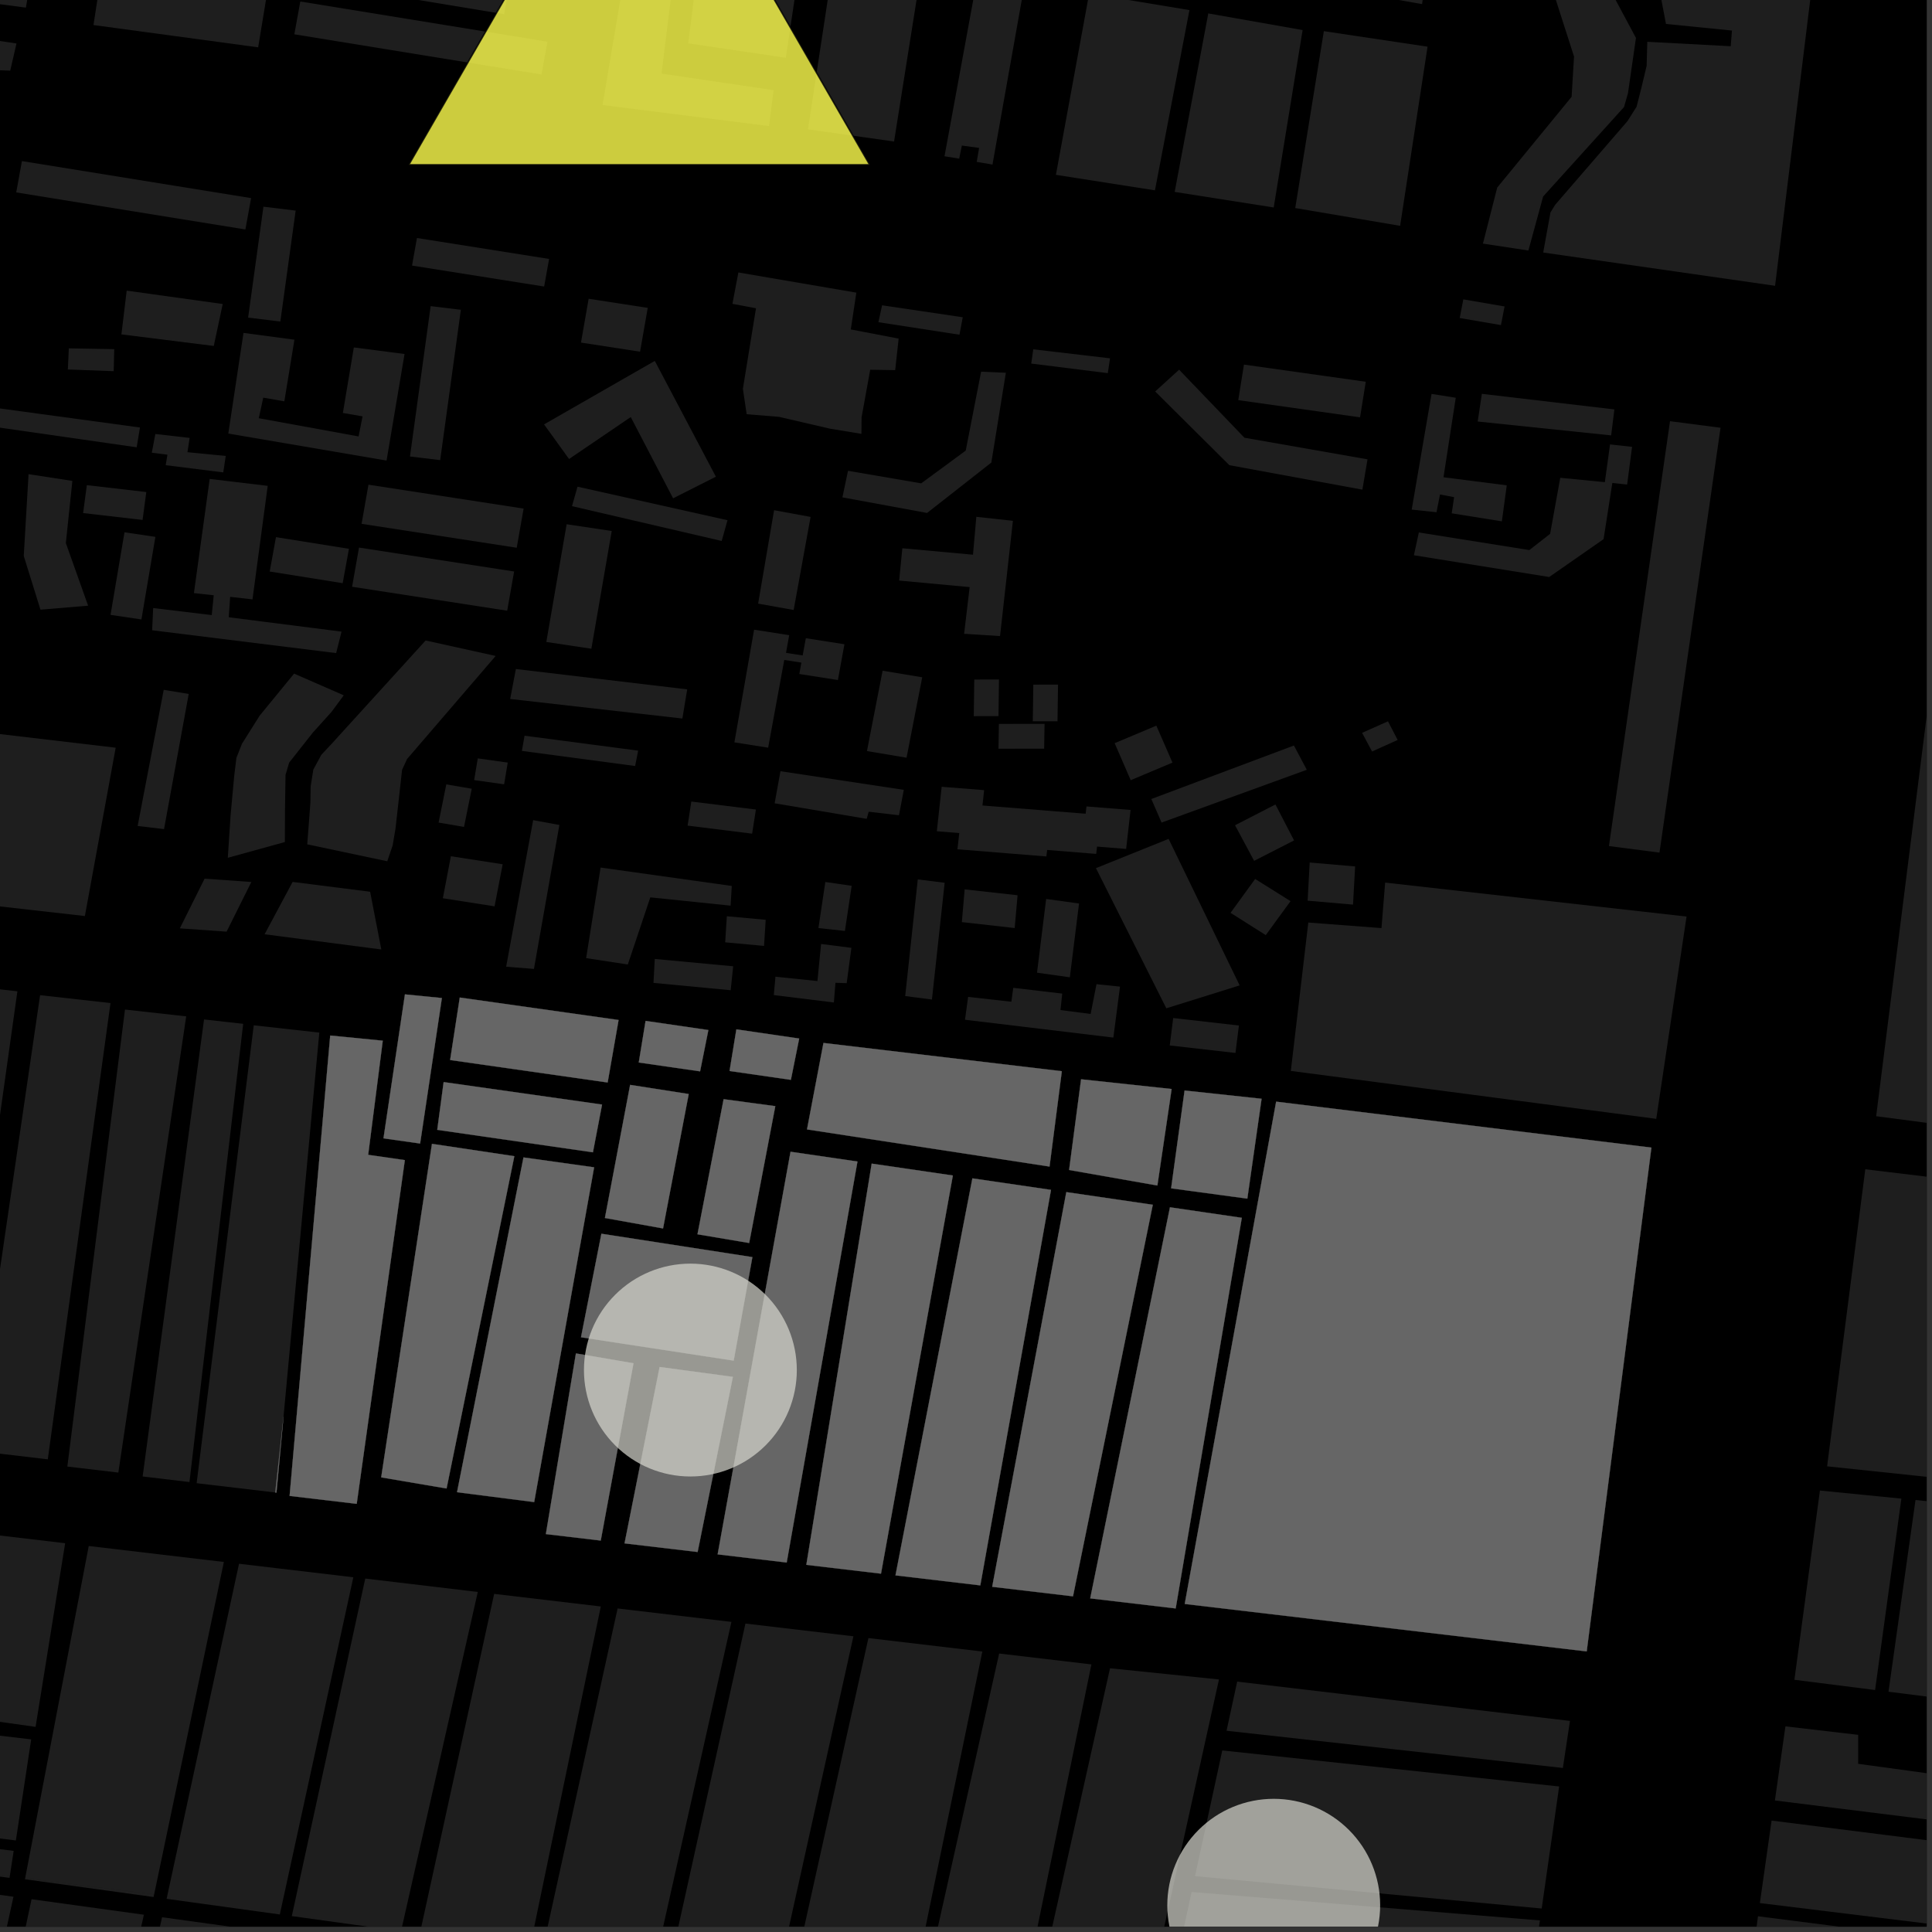 <?xml version="1.0" encoding="UTF-8"?>
<svg xmlns="http://www.w3.org/2000/svg" xmlns:xlink="http://www.w3.org/1999/xlink" width="361pt" height="361pt" viewBox="0 0 361 361" version="1.1">
<rect x="0" y="0" width="361" height="361" fill="#333333" stroke="none"/>
<defs>
<clipPath id="clip1">
  <path d="M 350 100 L 360 100 L 360 217 L 350 217 Z M 350 100 "/>
</clipPath>
<clipPath id="clip2">
  <path d="M 0 354 L 27 354 L 27 360 L 0 360 Z M 0 354 "/>
</clipPath>
<clipPath id="clip3">
  <path d="M 0 351 L 3 351 L 3 360 L 0 360 Z M 0 351 "/>
</clipPath>
<clipPath id="clip4">
  <path d="M 21 358 L 51 358 L 51 360 L 21 360 Z M 21 358 "/>
</clipPath>
<clipPath id="clip5">
  <path d="M 54 294 L 90 294 L 90 360 L 54 360 Z M 54 294 "/>
</clipPath>
<clipPath id="clip6">
  <path d="M 147 306 L 184 306 L 184 360 L 147 360 Z M 147 306 "/>
</clipPath>
<clipPath id="clip7">
  <path d="M 172 308 L 204 308 L 204 360 L 172 360 Z M 172 308 "/>
</clipPath>
<clipPath id="clip8">
  <path d="M 125 303 L 160 303 L 160 360 L 125 360 Z M 125 303 "/>
</clipPath>
<clipPath id="clip9">
  <path d="M 101 300 L 137 300 L 137 360 L 101 360 Z M 101 300 "/>
</clipPath>
<clipPath id="clip10">
  <path d="M 78 297 L 113 297 L 113 360 L 78 360 Z M 78 297 "/>
</clipPath>
<clipPath id="clip11">
  <path d="M 192 311 L 228 311 L 228 360 L 192 360 Z M 192 311 "/>
</clipPath>
<clipPath id="clip12">
  <path d="M 219 353 L 288 353 L 288 360 L 219 360 Z M 219 353 "/>
</clipPath>
<clipPath id="clip13">
  <path d="M 328 340 L 360 340 L 360 360 L 328 360 Z M 328 340 "/>
</clipPath>
<clipPath id="clip14">
  <path d="M 326 358 L 360 358 L 360 360 L 326 360 Z M 326 358 "/>
</clipPath>
<clipPath id="clip15">
  <path d="M 352 280 L 360 280 L 360 318 L 352 318 Z M 352 280 "/>
</clipPath>
<clipPath id="clip16">
  <path d="M 331 322 L 360 322 L 360 343 L 331 343 Z M 331 322 "/>
</clipPath>
<clipPath id="clip17">
  <path d="M 341 218 L 360 218 L 360 298 L 341 298 Z M 341 218 "/>
</clipPath>
<clipPath id="clip18">
  <path d="M 218 336 L 258 336 L 258 360 L 218 360 Z M 218 336 "/>
</clipPath>
</defs>
<g id="surface6468">
<path style="fill-rule:nonzero;fill:rgb(0%,0%,0%);fill-opacity:1;stroke-width:0.03;stroke-linecap:square;stroke-linejoin:miter;stroke:rgb(0%,0%,0%);stroke-opacity:1;stroke-miterlimit:10;" d="M 0 178 L 360 178 L 360 -182 L 0 -182 Z M 0 178 " transform="matrix(1,0,0,1,0,182)"/>
<path style=" stroke:none;fill-rule:nonzero;fill:rgb(39.999%,39.999%,39.999%);fill-opacity:0.3;" d="M 312.047 78.703 L 321.488 79.926 L 310.078 159.312 L 300.637 158.09 Z M 312.047 78.703 "/>
<path style=" stroke:none;fill-rule:nonzero;fill:rgb(39.999%,39.999%,39.999%);fill-opacity:0.3;" d="M 259.348 134.777 L 261.156 138.262 L 256.375 140.418 L 254.512 136.934 Z M 259.348 134.777 "/>
<path style=" stroke:none;fill-rule:nonzero;fill:rgb(39.999%,39.999%,39.999%);fill-opacity:0.3;" d="M 155.629 -6.359 L 171.941 -4.301 L 167.059 26.441 L 150.973 24.168 Z M 155.629 -6.359 "/>
<path style=" stroke:none;fill-rule:nonzero;fill:rgb(39.999%,39.999%,39.999%);fill-opacity:0.3;" d="M 118.336 -14.453 L 126.934 -13.008 L 123.609 13.75 L 144.551 16.848 L 143.699 23.555 L 112.586 19.621 Z M 118.336 -14.453 "/>
<path style=" stroke:none;fill-rule:nonzero;fill:rgb(39.999%,39.999%,39.999%);fill-opacity:0.3;" d="M 22.977 -31.047 L 54.066 -26.508 L 48.238 8.844 L 17.465 4.68 Z M 22.977 -31.047 "/>
<path style=" stroke:none;fill-rule:nonzero;fill:rgb(39.999%,39.999%,39.999%);fill-opacity:0.3;" d="M 131.16 -12.375 L 149.898 -9.691 L 146.832 10.793 L 128.605 8.105 Z M 131.16 -12.375 "/>
<path style=" stroke:none;fill-rule:nonzero;fill:rgb(39.999%,39.999%,39.999%);fill-opacity:0.3;" d="M 54.996 6.41 L 56.113 0.281 L 102.301 7.789 L 101.18 13.918 Z M 54.996 6.41 "/>
<path style=" stroke:none;fill-rule:nonzero;fill:rgb(39.999%,39.999%,39.999%);fill-opacity:0.3;" d="M 79.156 -15.27 L 96.973 -12.332 L 94.191 2.645 L 76.379 -0.297 Z M 79.156 -15.27 "/>
<path style=" stroke:none;fill-rule:nonzero;fill:rgb(39.999%,39.999%,39.999%);fill-opacity:0.3;" d="M 89.273 141.707 L 94.875 142.492 L 94.195 146.551 L 88.594 145.762 Z M 89.273 141.707 "/>
<path style=" stroke:none;fill-rule:nonzero;fill:rgb(39.999%,39.999%,39.999%);fill-opacity:0.3;" d="M 84.246 159.992 L 93.926 161.488 L 92.41 169.352 L 82.75 167.84 Z M 84.246 159.992 "/>
<path style=" stroke:none;fill-rule:nonzero;fill:rgb(39.999%,39.999%,39.999%);fill-opacity:0.3;" d="M 83.391 146.566 L 88.145 147.379 L 86.703 154.516 L 81.953 153.699 Z M 83.391 146.566 "/>
<path style=" stroke:none;fill-rule:nonzero;fill:rgb(39.999%,39.999%,39.999%);fill-opacity:0.3;" d="M 30.594 128.895 L 35.262 129.668 L 30.652 154.922 L 25.719 154.336 Z M 30.594 128.895 "/>
<path style=" stroke:none;fill-rule:nonzero;fill:rgb(39.999%,39.999%,39.999%);fill-opacity:0.3;" d="M 54.676 164.789 L 69.16 166.625 L 71.25 177.414 L 49.441 174.57 Z M 54.676 164.789 "/>
<path style=" stroke:none;fill-rule:nonzero;fill:rgb(39.999%,39.999%,39.999%);fill-opacity:0.3;" d="M 99.621 153.246 L 104.523 154.148 L 99.77 181.047 L 94.574 180.633 Z M 99.621 153.246 "/>
<path style=" stroke:none;fill-rule:nonzero;fill:rgb(39.999%,39.999%,39.999%);fill-opacity:0.3;" d="M 4.098 30.098 L 46.918 37.016 L 45.852 42.875 L 3.031 35.953 Z M 4.098 30.098 "/>
<path style=" stroke:none;fill-rule:nonzero;fill:rgb(39.999%,39.999%,39.999%);fill-opacity:0.3;" d="M 49.223 38.621 L 55.246 39.352 L 52.383 60.078 L 46.363 59.348 Z M 49.223 38.621 "/>
<path style=" stroke:none;fill-rule:nonzero;fill:rgb(39.999%,39.999%,39.999%);fill-opacity:0.3;" d="M 51.566 100.367 L 65.203 102.547 L 64.031 108.969 L 50.395 106.789 Z M 51.566 100.367 "/>
<path style=" stroke:none;fill-rule:nonzero;fill:rgb(39.999%,39.999%,39.999%);fill-opacity:0.3;" d="M 67.082 102.316 L 96.066 106.785 L 94.77 114.113 L 65.789 109.637 Z M 67.082 102.316 "/>
<path style=" stroke:none;fill-rule:nonzero;fill:rgb(39.999%,39.999%,39.999%);fill-opacity:0.3;" d="M 68.848 90.566 L 97.84 95.031 L 96.551 102.348 L 67.562 97.879 Z M 68.848 90.566 "/>
<path style=" stroke:none;fill-rule:nonzero;fill:rgb(39.999%,39.999%,39.999%);fill-opacity:0.3;" d="M 80.469 57.203 L 86.113 57.883 L 85.602 61.609 L 82.25 85.977 L 76.605 85.297 Z M 80.469 57.203 "/>
<path style=" stroke:none;fill-rule:nonzero;fill:rgb(39.999%,39.999%,39.999%);fill-opacity:0.3;" d="M 107.91 90.938 L 135.934 97.203 L 134.852 101.082 L 106.879 94.578 Z M 107.91 90.938 "/>
<path style=" stroke:none;fill-rule:nonzero;fill:rgb(39.999%,39.999%,39.999%);fill-opacity:0.3;" d="M 105.879 97.957 L 114.301 99.219 L 110.5 121.219 L 102.082 119.953 Z M 105.879 97.957 "/>
<path style=" stroke:none;fill-rule:nonzero;fill:rgb(39.999%,39.999%,39.999%);fill-opacity:0.3;" d="M 109.988 55.824 L 121.031 57.527 L 119.598 65.715 L 108.559 64.012 Z M 109.988 55.824 "/>
<path style=" stroke:none;fill-rule:nonzero;fill:rgb(39.999%,39.999%,39.999%);fill-opacity:0.3;" d="M 77.91 44.473 L 102.602 48.383 L 101.676 53.539 L 76.988 49.625 Z M 77.91 44.473 "/>
<path style=" stroke:none;fill-rule:nonzero;fill:rgb(39.999%,39.999%,39.999%);fill-opacity:0.3;" d="M 23.262 99.461 L 29.035 100.312 L 26.426 115.746 L 20.652 114.891 Z M 23.262 99.461 "/>
<path style=" stroke:none;fill-rule:nonzero;fill:rgb(39.999%,39.999%,39.999%);fill-opacity:0.3;" d="M 5.336 88.598 L 13.523 89.859 L 12.75 97.215 L 12.305 101.477 L 16.465 113.172 L 7.562 113.922 L 4.438 103.879 Z M 5.336 88.598 "/>
<path style=" stroke:none;fill-rule:nonzero;fill:rgb(39.999%,39.999%,39.999%);fill-opacity:0.3;" d="M 16.227 90.652 L 27.336 91.938 L 26.641 97.152 L 15.531 95.867 Z M 16.227 90.652 "/>
<path style=" stroke:none;fill-rule:nonzero;fill:rgb(39.999%,39.999%,39.999%);fill-opacity:0.3;" d="M -2.574 75.973 L 26.152 79.879 L 25.539 83.578 L -3.359 79.43 Z M -2.574 75.973 "/>
<path style=" stroke:none;fill-rule:nonzero;fill:rgb(39.999%,39.999%,39.999%);fill-opacity:0.3;" d="M 29.027 81.094 L 35.434 81.824 L 35.027 84.496 L 42.176 85.195 L 41.719 88.27 L 30.961 86.922 L 31.285 84.961 L 28.363 84.594 Z M 29.027 81.094 "/>
<path style=" stroke:none;fill-rule:nonzero;fill:rgb(39.999%,39.999%,39.999%);fill-opacity:0.3;" d="M 122.352 67.434 L 133.766 89.074 L 125.77 93.109 L 117.859 77.93 L 106.328 85.766 L 101.66 79.297 Z M 122.352 67.434 "/>
<path style=" stroke:none;fill-rule:nonzero;fill:rgb(39.999%,39.999%,39.999%);fill-opacity:0.3;" d="M 23.672 54.305 L 41.617 56.805 L 39.945 64.641 L 22.684 62.48 Z M 23.672 54.305 "/>
<path style=" stroke:none;fill-rule:nonzero;fill:rgb(39.999%,39.999%,39.999%);fill-opacity:0.3;" d="M 79.531 119.676 L 92.617 122.566 L 76.066 141.82 L 75.133 143.836 L 73.906 154.801 L 73.367 157.977 L 72.363 160.93 L 57.406 157.766 L 57.742 153.441 L 58 149.949 L 58.047 146.953 L 58.547 143.793 L 60.051 141.027 L 61.953 139 Z M 79.531 119.676 "/>
<path style=" stroke:none;fill-rule:nonzero;fill:rgb(39.999%,39.999%,39.999%);fill-opacity:0.3;" d="M 54.953 125.867 L 64.234 129.922 L 61.934 133.031 L 58.438 136.91 L 54.031 142.496 L 53.352 144.801 L 53.25 151.461 L 53.23 157.336 L 42.566 160.281 L 43.086 152.355 L 43.754 145.074 L 44.172 141.617 L 45.219 138.961 L 48.508 133.738 Z M 54.953 125.867 "/>
<path style=" stroke:none;fill-rule:nonzero;fill:rgb(39.999%,39.999%,39.999%);fill-opacity:0.3;" d="M -1.098 137.035 L 21.617 139.711 L 15.859 171.164 L -6.316 168.656 Z M -1.098 137.035 "/>
<path style=" stroke:none;fill-rule:nonzero;fill:rgb(39.999%,39.999%,39.999%);fill-opacity:0.3;" d="M 12.859 65.09 L 21.344 65.242 L 21.246 69.355 L 12.68 69.039 Z M 12.859 65.09 "/>
<path style=" stroke:none;fill-rule:nonzero;fill:rgb(39.999%,39.999%,39.999%);fill-opacity:0.3;" d="M 98.016 137.469 L 119.242 140.262 L 118.676 143.129 L 97.516 140.309 Z M 98.016 137.469 "/>
<path style=" stroke:none;fill-rule:nonzero;fill:rgb(39.999%,39.999%,39.999%);fill-opacity:0.3;" d="M 96.391 125.008 L 128.406 128.809 L 127.504 134.258 L 95.328 130.605 Z M 96.391 125.008 "/>
<path style=" stroke:none;fill-rule:nonzero;fill:rgb(39.999%,39.999%,39.999%);fill-opacity:0.3;" d="M 38.23 164.18 L 46.965 164.801 L 42.34 174.082 L 33.605 173.465 Z M 38.23 164.18 "/>
<path style=" stroke:none;fill-rule:nonzero;fill:rgb(39.999%,39.999%,39.999%);fill-opacity:0.3;" d="M 215.129 149.297 L 241.773 139.301 L 244.18 143.836 L 217.043 153.699 Z M 215.129 149.297 "/>
<path style=" stroke:none;fill-rule:nonzero;fill:rgb(39.999%,39.999%,39.999%);fill-opacity:0.3;" d="M 180.898 186.273 L 188.977 187.176 L 189.332 184.578 L 198.484 185.656 L 198.152 188.734 L 203.789 189.461 L 204.883 183.898 L 209.277 184.352 L 208.035 193.875 L 180.312 190.543 Z M 180.898 186.273 "/>
<path style=" stroke:none;fill-rule:nonzero;fill:rgb(39.999%,39.999%,39.999%);fill-opacity:0.3;" d="M 112.223 162.105 L 136.734 165.543 L 136.516 169.223 L 121.512 167.676 L 117.309 180.219 L 109.52 179.027 Z M 112.223 162.105 "/>
<path style=" stroke:none;fill-rule:nonzero;fill:rgb(39.999%,39.999%,39.999%);fill-opacity:0.3;" d="M 183.324 69.449 L 187.949 69.652 L 185.234 86.434 L 173.227 95.848 L 157.406 92.934 L 158.453 87.969 L 172.125 90.316 L 180.449 84.199 Z M 183.324 69.449 "/>
<path style=" stroke:none;fill-rule:nonzero;fill:rgb(39.999%,39.999%,39.999%);fill-opacity:0.3;" d="M 164.82 57.047 L 179.895 59.281 L 179.281 62.543 L 164.133 60.203 Z M 164.82 57.047 "/>
<path style=" stroke:none;fill-rule:nonzero;fill:rgb(39.999%,39.999%,39.999%);fill-opacity:0.3;" d="M 193.07 65.273 L 207.414 66.953 L 206.996 69.723 L 192.688 67.934 Z M 193.07 65.273 "/>
<path style=" stroke:none;fill-rule:nonzero;fill:rgb(39.999%,39.999%,39.999%);fill-opacity:0.3;" d="M 122.344 179.184 L 136.996 180.551 L 136.531 185.027 L 122.105 183.656 Z M 122.344 179.184 "/>
<path style=" stroke:none;fill-rule:nonzero;fill:rgb(39.999%,39.999%,39.999%);fill-opacity:0.3;" d="M 168.605 102.445 L 181.805 103.648 L 182.43 96.57 L 189.266 97.316 L 186.859 118.855 L 180.148 118.426 L 181.184 109.703 L 168.012 108.48 Z M 168.605 102.445 "/>
<path style=" stroke:none;fill-rule:nonzero;fill:rgb(39.999%,39.999%,39.999%);fill-opacity:0.3;" d="M 304.957 83.496 L 304.035 90.547 L 301.27 90.242 L 299.633 100.742 L 289.473 107.816 L 264.191 103.75 L 265.117 99.492 L 285.762 102.781 L 289.645 99.75 L 291.539 89.277 L 299.871 90.09 L 300.84 83.043 Z M 304.957 83.496 "/>
<path style=" stroke:none;fill-rule:nonzero;fill:rgb(39.999%,39.999%,39.999%);fill-opacity:0.3;" d="M 232.438 68.125 L 255.199 71.332 L 254.129 77.98 L 231.371 74.766 Z M 232.438 68.125 "/>
<path style=" stroke:none;fill-rule:nonzero;fill:rgb(39.999%,39.999%,39.999%);fill-opacity:0.3;" d="M 144.641 95.336 L 151.461 96.586 L 148.297 113.98 L 141.66 112.785 Z M 144.641 95.336 "/>
<path style=" stroke:none;fill-rule:nonzero;fill:rgb(39.999%,39.999%,39.999%);fill-opacity:0.3;" d="M 140.906 117.66 L 147.465 118.684 L 146.867 121.988 L 149.984 122.473 L 150.57 119.25 L 157.785 120.379 L 156.566 127.066 L 149.355 125.938 L 149.742 123.812 L 146.543 123.312 L 143.531 139.707 L 137.223 138.711 Z M 140.906 117.66 "/>
<path style=" stroke:none;fill-rule:nonzero;fill:rgb(39.999%,39.999%,39.999%);fill-opacity:0.3;" d="M 164.918 125.324 L 172.32 126.555 L 169.391 141.578 L 161.992 140.34 Z M 164.918 125.324 "/>
<path style=" stroke:none;fill-rule:nonzero;fill:rgb(39.999%,39.999%,39.999%);fill-opacity:0.3;" d="M 193.078 127.926 L 197.695 127.918 L 197.598 134.77 L 192.98 134.773 Z M 193.078 127.926 "/>
<path style=" stroke:none;fill-rule:nonzero;fill:rgb(39.999%,39.999%,39.999%);fill-opacity:0.3;" d="M 186.648 135.262 L 195.18 135.254 L 195.102 139.895 L 186.57 139.902 Z M 186.648 135.262 "/>
<path style=" stroke:none;fill-rule:nonzero;fill:rgb(39.999%,39.999%,39.999%);fill-opacity:0.3;" d="M 182.043 126.973 L 186.664 126.965 L 186.57 133.812 L 181.953 133.816 Z M 182.043 126.973 "/>
<path style=" stroke:none;fill-rule:nonzero;fill:rgb(39.999%,39.999%,39.999%);fill-opacity:0.3;" d="M 175.953 147.012 L 183.887 147.641 L 183.578 150.508 L 196.172 151.512 L 196.484 151.539 L 202.859 152.047 L 203.008 150.684 L 211.25 151.344 L 210.422 158.625 L 204.988 158.188 L 204.828 159.555 L 195.664 158.816 L 195.523 160.031 L 178.902 158.691 L 179.246 155.656 L 175.051 155.32 Z M 175.953 147.012 "/>
<path style=" stroke:none;fill-rule:nonzero;fill:rgb(39.999%,39.999%,39.999%);fill-opacity:0.3;" d="M 208.277 138.867 L 216.066 135.59 L 219.078 142.496 L 211.277 145.781 Z M 208.277 138.867 "/>
<path style=" stroke:none;fill-rule:nonzero;fill:rgb(39.999%,39.999%,39.999%);fill-opacity:0.3;" d="M 244.719 161.164 L 253.211 161.895 L 252.816 169.031 L 244.336 168.293 Z M 244.719 161.164 "/>
<path style=" stroke:none;fill-rule:nonzero;fill:rgb(39.999%,39.999%,39.999%);fill-opacity:0.3;" d="M 230.77 154.199 L 238.32 150.32 L 241.801 157.035 L 234.336 160.852 Z M 230.77 154.199 "/>
<path style=" stroke:none;fill-rule:nonzero;fill:rgb(39.999%,39.999%,39.999%);fill-opacity:0.3;" d="M 229.93 170.566 L 234.531 164.238 L 241.141 168.383 L 236.512 174.73 Z M 229.93 170.566 "/>
<path style=" stroke:none;fill-rule:nonzero;fill:rgb(39.999%,39.999%,39.999%);fill-opacity:0.3;" d="M 219.215 190.223 L 231.496 191.621 L 230.852 196.746 L 218.57 195.348 Z M 219.215 190.223 "/>
<path style=" stroke:none;fill-rule:nonzero;fill:rgb(39.999%,39.999%,39.999%);fill-opacity:0.3;" d="M 195.477 167.973 L 201.621 168.824 L 199.902 182.613 L 193.77 181.75 Z M 195.477 167.973 "/>
<path style=" stroke:none;fill-rule:nonzero;fill:rgb(39.999%,39.999%,39.999%);fill-opacity:0.3;" d="M 129.176 149.77 L 141.242 151.266 L 140.539 155.773 L 128.484 154.27 Z M 129.176 149.77 "/>
<path style=" stroke:none;fill-rule:nonzero;fill:rgb(39.999%,39.999%,39.999%);fill-opacity:0.3;" d="M 180.25 166.18 L 190.137 167.281 L 189.598 173.41 L 179.723 172.297 Z M 180.25 166.18 "/>
<path style=" stroke:none;fill-rule:nonzero;fill:rgb(39.999%,39.999%,39.999%);fill-opacity:0.3;" d="M 171.492 164.32 L 176.512 164.949 L 174.137 186.766 L 169.137 186.117 Z M 171.492 164.32 "/>
<path style=" stroke:none;fill-rule:nonzero;fill:rgb(39.999%,39.999%,39.999%);fill-opacity:0.3;" d="M 154.215 164.801 L 159.137 165.516 L 157.875 173.949 L 152.926 173.414 Z M 154.215 164.801 "/>
<path style=" stroke:none;fill-rule:nonzero;fill:rgb(39.999%,39.999%,39.999%);fill-opacity:0.3;" d="M 135.812 171.203 L 143.074 171.867 L 142.762 176.746 L 135.504 176.078 Z M 135.812 171.203 "/>
<path style=" stroke:none;fill-rule:nonzero;fill:rgb(39.999%,39.999%,39.999%);fill-opacity:0.3;" d="M 137.969 50.91 L 160.008 54.68 L 158.977 61.555 L 167.914 63.27 L 167.27 69.16 L 162.602 69.09 L 160.988 77.984 L 160.961 81.07 L 155.059 80.094 L 145.57 77.891 L 139.516 77.398 L 138.812 72.648 L 141.258 57.602 L 136.855 56.773 Z M 137.969 50.91 "/>
<path style=" stroke:none;fill-rule:nonzero;fill:rgb(39.999%,39.999%,39.999%);fill-opacity:0.3;" d="M 145.832 144.102 L 168.879 147.586 L 167.977 152.336 L 162.32 151.672 L 161.945 153.004 L 144.742 150.098 Z M 145.832 144.102 "/>
<path style=" stroke:none;fill-rule:nonzero;fill:rgb(39.999%,39.999%,39.999%);fill-opacity:0.3;" d="M 204.781 162.215 L 218.359 156.746 L 221.645 163.523 L 231.633 184.125 L 217.93 188.402 Z M 204.781 162.215 "/>
<path style=" stroke:none;fill-rule:nonzero;fill:rgb(39.999%,39.999%,39.999%);fill-opacity:0.3;" d="M 273.426 55.938 L 281.133 57.262 L 280.457 60.746 L 272.75 59.422 Z M 273.426 55.938 "/>
<path style=" stroke:none;fill-rule:nonzero;fill:rgb(39.999%,39.999%,39.999%);fill-opacity:0.3;" d="M 276.891 73.59 L 301.652 76.5 L 301.051 81.355 L 276.113 78.762 Z M 276.891 73.59 "/>
<path style=" stroke:none;fill-rule:nonzero;fill:rgb(39.999%,39.999%,39.999%);fill-opacity:0.3;" d="M 267.488 73.605 L 272.016 74.32 L 271.352 78.617 L 269.723 89.176 L 281.543 90.688 L 280.629 97.414 L 271.258 95.914 L 271.703 92.895 L 269.07 92.395 L 268.414 95.715 L 263.781 95.219 Z M 267.488 73.605 "/>
<path style=" stroke:none;fill-rule:nonzero;fill:rgb(39.999%,39.999%,39.999%);fill-opacity:0.3;" d="M 144.895 182.504 L 152.738 183.309 L 153.422 176.383 L 159.086 177.109 L 158.203 183.707 L 156.109 183.633 L 155.812 187.316 L 144.586 185.934 Z M 144.895 182.504 "/>
<path style=" stroke:none;fill-rule:nonzero;fill:rgb(39.999%,39.999%,39.999%);fill-opacity:0.3;" d="M 309.477 209.059 L 241.195 200.105 L 244.461 172.379 L 258.133 173.418 L 258.82 164.914 L 315.137 171.262 Z M 309.477 209.059 "/>
<path style=" stroke:none;fill-rule:nonzero;fill:rgb(39.999%,39.999%,39.999%);fill-opacity:0.3;" d="M 255.527 85.828 L 254.566 91.492 L 229.711 86.922 L 215.848 73.148 L 220.32 69.078 L 232.523 81.789 Z M 255.527 85.828 "/>
<path style=" stroke:none;fill-rule:nonzero;fill:rgb(39.999%,39.999%,39.999%);fill-opacity:0.3;" d="M 205.355 -14.605 L 266.387 -4.035 L 265.719 0.77 L 247.414 -2.473 L 204.91 -10.008 Z M 205.355 -14.605 "/>
<path style=" stroke:none;fill-rule:nonzero;fill:rgb(39.999%,39.999%,39.999%);fill-opacity:0.3;" d="M 184.695 -15.473 L 187.598 -15.191 L 187.25 -13.188 L 190.484 -12.734 L 190.891 -14.836 L 193.484 -14.438 L 185.449 30.746 L 182.5 30.246 L 182.949 27.637 L 179.727 27.199 L 179.23 29.641 L 176.484 29.199 Z M 184.695 -15.473 "/>
<path style=" stroke:none;fill-rule:nonzero;fill:rgb(39.999%,39.999%,39.999%);fill-opacity:0.3;" d="M 203.516 -1.219 L 222.25 1.887 L 215.805 35.566 L 197.301 32.668 Z M 203.516 -1.219 "/>
<path style=" stroke:none;fill-rule:nonzero;fill:rgb(39.999%,39.999%,39.999%);fill-opacity:0.3;" d="M 225.773 2.508 L 243.398 5.617 L 237.996 38.766 L 219.492 35.859 Z M 225.773 2.508 "/>
<path style=" stroke:none;fill-rule:nonzero;fill:rgb(39.999%,39.999%,39.999%);fill-opacity:0.3;" d="M 247.367 5.82 L 266.746 8.723 L 261.617 42.195 L 242.02 38.875 Z M 247.367 5.82 "/>
<path style=" stroke:none;fill-rule:nonzero;fill:rgb(39.999%,39.999%,39.999%);fill-opacity:0.3;" d="M 289.301 -21.191 L 297.664 -19.113 L 295.676 -11.594 L 305.684 7.086 L 304.195 17.398 L 303.453 20 L 288.34 36.715 L 285.586 46.809 L 277.09 45.52 L 279.758 35.051 L 293.66 18.09 L 294.113 10.562 L 286.871 -11.996 Z M 289.301 -21.191 "/>
<path style=" stroke:none;fill-rule:nonzero;fill:rgb(39.999%,39.999%,39.999%);fill-opacity:0.3;" d="M 45.496 62.207 L 55.016 63.477 L 53.129 74.992 L 49.191 74.301 L 48.355 78.145 L 60.344 80.332 L 67 81.551 L 67.746 77.797 L 64.07 77.164 L 66.113 64.918 L 75.59 66.148 L 72.23 86.059 L 42.66 81.012 Z M 45.496 62.207 "/>
<path style=" stroke:none;fill-rule:nonzero;fill:rgb(39.999%,39.999%,39.999%);fill-opacity:0.3;" d="M 313.094 -31.098 L 329.355 -28.199 L 341.457 -26.156 L 331.68 53.402 L 288.352 47.184 L 289.707 39.695 L 290.586 38.27 L 304.105 22.625 L 305.805 19.93 L 306.727 16.293 L 307.68 12.289 L 307.801 7.809 L 323.395 8.637 L 323.508 7.172 L 323.621 5.711 L 311.293 4.473 L 309.98 -2.422 L 306.242 -7.637 L 305.812 -22.676 L 312.195 -25.609 Z M 313.094 -31.098 "/>
<path style=" stroke:none;fill-rule:nonzero;fill:rgb(39.999%,39.999%,39.999%);fill-opacity:0.3;" d="M 39.934 111.23 L 36.234 110.824 L 37.656 100.523 L 38.715 92.855 L 39.18 89.488 L 50.023 90.785 L 47.18 111.996 L 43.004 111.523 L 42.746 115.336 L 48.844 116.113 L 63.816 118.02 L 62.812 122.031 L 28.426 117.766 L 28.621 113.617 L 39.562 114.93 Z M 39.934 111.23 "/>
<path style=" stroke:none;fill-rule:nonzero;fill:rgb(39.999%,39.999%,39.999%);fill-opacity:0.3;" d="M -7.215 -35.027 L 10.574 -32.594 L 4.84 1.422 L -12.707 -0.863 Z M -7.215 -35.027 "/>
<path style=" stroke:none;fill-rule:nonzero;fill:rgb(39.999%,39.999%,39.999%);fill-opacity:0.3;" d="M -37.965 20.543 L -35.395 2.32 L 3.082 8.125 L 1.91 13.199 L -0.449 13.113 L -2.406 25.523 L -18.605 23.23 Z M -37.965 20.543 "/>
<g clip-path="url(#clip1)" clip-rule="nonzero">
<path style=" stroke:none;fill-rule:nonzero;fill:rgb(39.999%,39.999%,39.999%);fill-opacity:0.3;" d="M 422.508 141.145 L 421.488 147.941 L 411.152 216.484 L 350.566 208.57 L 362.234 116.129 L 364.566 101.398 L 364.648 100.664 L 387.535 100.852 L 411.828 103.766 L 404.383 138.777 Z M 422.508 141.145 "/>
</g>
<path style=" stroke:none;fill-rule:nonzero;fill:rgb(39.999%,39.999%,39.999%);fill-opacity:0.3;" d="M -5.453 344.84 L 2.555 345.844 L 1.832 350.562 L -6.102 349.504 Z M -5.453 344.84 "/>
<path style=" stroke:none;fill-rule:nonzero;fill:rgb(39.999%,39.999%,39.999%);fill-opacity:0.3;" d="M -29.168 320.375 L -20.871 321.906 L -21.484 326.973 L -19.309 327.227 L -16.555 327.551 L -15.531 322.488 L 5.828 325.008 L 2.965 343.898 L -32.34 339.43 Z M -29.168 320.375 "/>
<path style=" stroke:none;fill-rule:nonzero;fill:rgb(39.999%,39.999%,39.999%);fill-opacity:0.3;" d="M -18.031 284.789 L 12.176 288.355 L 6.648 322.672 L -23.543 318.406 Z M -18.031 284.789 "/>
<path style=" stroke:none;fill-rule:nonzero;fill:rgb(39.999%,39.999%,39.999%);fill-opacity:0.3;" d="M -9.422 183.812 L 3.25 185.227 L -8.715 270.344 L -22.156 268.754 Z M -9.422 183.812 "/>
<path style=" stroke:none;fill-rule:nonzero;fill:rgb(39.999%,39.999%,39.999%);fill-opacity:0.3;" d="M 7.492 185.953 L 20.648 187.422 L 8.93 272.68 L -4.961 271.039 Z M 7.492 185.953 "/>
<path style=" stroke:none;fill-rule:nonzero;fill:rgb(39.999%,39.999%,39.999%);fill-opacity:0.3;" d="M 47.414 191.582 L 59.664 192.945 L 52.977 264.727 L 51.43 278.875 L 36.742 277.141 Z M 47.414 191.582 "/>
<path style=" stroke:none;fill-rule:nonzero;fill:rgb(39.999%,39.999%,39.999%);fill-opacity:0.3;" d="M 38.125 190.488 L 45.441 191.305 L 35.402 276.922 L 26.652 275.887 Z M 38.125 190.488 "/>
<path style=" stroke:none;fill-rule:nonzero;fill:rgb(39.999%,39.999%,39.999%);fill-opacity:0.3;" d="M 23.352 188.637 L 34.793 189.91 L 22.113 275.156 L 12.582 274.031 Z M 23.352 188.637 "/>
<path style=" stroke:none;fill-rule:nonzero;fill:rgb(39.999%,39.999%,39.999%);fill-opacity:0.3;" d="M 29.699 290.426 L 41.832 291.859 L 28.805 353.961 L 5.082 350.996 L 4.703 350.945 L 16.582 288.875 Z M 29.699 290.426 "/>
<path style=" stroke:none;fill-rule:nonzero;fill:rgb(39.999%,39.999%,39.999%);fill-opacity:0.3;" d="M 1.832 350.562 L 1.785 350.887 L -6.145 349.809 L -6.102 349.504 Z M 1.832 350.562 "/>
<g clip-path="url(#clip2)" clip-rule="nonzero">
<path style=" stroke:none;fill-rule:nonzero;fill:rgb(39.999%,39.999%,39.999%);fill-opacity:0.3;" d="M 5.898 354.875 L 26.887 357.773 L 17.812 397.809 L -2.633 394.812 Z M 5.898 354.875 "/>
</g>
<g clip-path="url(#clip3)" clip-rule="nonzero">
<path style=" stroke:none;fill-rule:nonzero;fill:rgb(39.999%,39.999%,39.999%);fill-opacity:0.3;" d="M -18.125 351.559 L 2.516 354.41 L -6.391 394.984 L -26.648 391.297 Z M -18.125 351.559 "/>
</g>
<g clip-path="url(#clip4)" clip-rule="nonzero">
<path style=" stroke:none;fill-rule:nonzero;fill:rgb(39.999%,39.999%,39.999%);fill-opacity:0.3;" d="M 30.281 358.242 L 50.918 361.09 L 41.016 401.207 L 21.297 398.316 Z M 30.281 358.242 "/>
</g>
<g clip-path="url(#clip5)" clip-rule="nonzero">
<path style=" stroke:none;fill-rule:nonzero;fill:rgb(39.999%,39.999%,39.999%);fill-opacity:0.3;" d="M 68.25 294.957 L 89.277 297.461 L 74.934 360.848 L 54.527 358.031 Z M 68.25 294.957 "/>
</g>
<path style=" stroke:none;fill-rule:nonzero;fill:rgb(39.999%,39.999%,39.999%);fill-opacity:0.3;" d="M 51.691 293.023 L 66.023 294.715 L 52.285 357.723 L 31.133 354.801 L 44.664 292.191 Z M 51.691 293.023 "/>
<path style=" stroke:none;fill-rule:nonzero;fill:rgb(39.999%,39.999%,39.999%);fill-opacity:0.3;" d="M 28.805 353.961 L 28.699 354.465 L 4.664 351.145 L 4.703 350.945 L 5.082 350.996 Z M 28.805 353.961 "/>
<g clip-path="url(#clip6)" clip-rule="nonzero">
<path style=" stroke:none;fill-rule:nonzero;fill:rgb(39.999%,39.999%,39.999%);fill-opacity:0.3;" d="M 162.266 306.078 L 183.555 308.594 L 170.074 373.984 L 147.859 370.918 Z M 162.266 306.078 "/>
</g>
<g clip-path="url(#clip7)" clip-rule="nonzero">
<path style=" stroke:none;fill-rule:nonzero;fill:rgb(39.999%,39.999%,39.999%);fill-opacity:0.3;" d="M 186.695 308.965 L 203.934 311 L 190.422 376.793 L 172.066 374.258 Z M 186.695 308.965 "/>
</g>
<g clip-path="url(#clip8)" clip-rule="nonzero">
<path style=" stroke:none;fill-rule:nonzero;fill:rgb(39.999%,39.999%,39.999%);fill-opacity:0.3;" d="M 139.289 303.367 L 159.465 305.746 L 145.102 370.535 L 125.031 367.766 Z M 139.289 303.367 "/>
</g>
<g clip-path="url(#clip9)" clip-rule="nonzero">
<path style=" stroke:none;fill-rule:nonzero;fill:rgb(39.999%,39.999%,39.999%);fill-opacity:0.3;" d="M 115.402 300.547 L 136.672 303.055 L 122.262 367.383 L 101.344 364.496 Z M 115.402 300.547 "/>
</g>
<g clip-path="url(#clip10)" clip-rule="nonzero">
<path style=" stroke:none;fill-rule:nonzero;fill:rgb(39.999%,39.999%,39.999%);fill-opacity:0.3;" d="M 96.633 298.328 L 112.262 300.176 L 98.961 364.164 L 78.441 361.332 L 92.336 297.82 Z M 96.633 298.328 "/>
</g>
<g clip-path="url(#clip11)" clip-rule="nonzero">
<path style=" stroke:none;fill-rule:nonzero;fill:rgb(39.999%,39.999%,39.999%);fill-opacity:0.3;" d="M 207.414 311.719 L 227.77 313.812 L 213.133 379.93 L 192.793 377.121 Z M 207.414 311.719 "/>
</g>
<path style=" stroke:none;fill-rule:nonzero;fill:rgb(39.999%,39.999%,39.999%);fill-opacity:0.3;" d="M 292.027 330.348 L 229.184 323.398 L 231.172 314.215 L 244.191 315.754 L 293.352 321.559 Z M 292.027 330.348 "/>
<path style=" stroke:none;fill-rule:nonzero;fill:rgb(39.999%,39.999%,39.999%);fill-opacity:0.3;" d="M 259.859 330.441 L 291.332 333.809 L 288.074 356.613 L 223.297 350.562 L 228.387 327.074 Z M 259.859 330.441 "/>
<g clip-path="url(#clip12)" clip-rule="nonzero">
<path style=" stroke:none;fill-rule:nonzero;fill:rgb(39.999%,39.999%,39.999%);fill-opacity:0.3;" d="M 222.652 353.523 L 287.742 358.836 L 284.895 377.75 L 219.438 368.355 Z M 222.652 353.523 "/>
</g>
<path style=" stroke:none;fill-rule:nonzero;fill:rgb(39.999%,39.999%,39.999%);fill-opacity:0.3;" d="M 117.742 202.711 L 128.688 204.422 L 123.891 229.539 L 113.031 227.582 L 113.434 225.465 Z M 117.742 202.711 "/>
<path style=" stroke:none;fill-rule:nonzero;fill:rgb(39.999%,39.999%,39.999%);fill-opacity:0.3;" d="M 52.977 264.727 L 51.656 278.902 L 51.43 278.875 Z M 52.977 264.727 "/>
<path style=" stroke:none;fill-rule:nonzero;fill:rgb(39.999%,39.999%,39.999%);fill-opacity:0.3;" d="M 61.703 193.492 L 71.52 194.457 L 68.793 215.785 L 75.645 216.77 L 66.652 280.996 L 54.113 279.516 Z M 61.703 193.492 "/>
<path style=" stroke:none;fill-rule:nonzero;fill:rgb(39.999%,39.999%,39.999%);fill-opacity:0.3;" d="M 135.211 205.387 L 144.867 206.688 L 139.984 232.258 L 130.328 230.629 Z M 135.211 205.387 "/>
<path style=" stroke:none;fill-rule:nonzero;fill:rgb(39.999%,39.999%,39.999%);fill-opacity:0.3;" d="M 112.375 230.527 L 140.586 234.895 L 137.09 254.234 L 108.562 249.871 Z M 112.375 230.527 "/>
<path style=" stroke:none;fill-rule:nonzero;fill:rgb(39.999%,39.999%,39.999%);fill-opacity:0.3;" d="M 147.715 215.207 L 160.219 217.035 L 146.996 291.961 L 134.094 290.438 Z M 147.715 215.207 "/>
<path style=" stroke:none;fill-rule:nonzero;fill:rgb(39.999%,39.999%,39.999%);fill-opacity:0.3;" d="M 107.613 252.891 L 118.367 254.734 L 112.25 287.859 L 101.996 286.648 Z M 107.613 252.891 "/>
<path style=" stroke:none;fill-rule:nonzero;fill:rgb(39.999%,39.999%,39.999%);fill-opacity:0.3;" d="M 123.254 255.43 L 136.938 257.273 L 130.352 289.996 L 116.699 288.383 Z M 123.254 255.43 "/>
<path style=" stroke:none;fill-rule:nonzero;fill:rgb(39.999%,39.999%,39.999%);fill-opacity:0.3;" d="M 97.816 216.27 L 111.012 218.117 L 99.812 280.668 L 85.398 278.824 Z M 97.816 216.27 "/>
<path style=" stroke:none;fill-rule:nonzero;fill:rgb(39.999%,39.999%,39.999%);fill-opacity:0.3;" d="M 80.715 213.73 L 96.105 216.039 L 83.441 278.129 L 71.227 276.051 Z M 80.715 213.73 "/>
<path style=" stroke:none;fill-rule:nonzero;fill:rgb(39.999%,39.999%,39.999%);fill-opacity:0.3;" d="M 199.246 222.75 L 215.402 225.113 L 200.492 298.277 L 185.395 296.496 Z M 199.246 222.75 "/>
<path style=" stroke:none;fill-rule:nonzero;fill:rgb(39.999%,39.999%,39.999%);fill-opacity:0.3;" d="M 218.613 225.586 L 232.035 227.551 L 219.68 300.543 L 203.711 298.66 Z M 218.613 225.586 "/>
<path style=" stroke:none;fill-rule:nonzero;fill:rgb(39.999%,39.999%,39.999%);fill-opacity:0.3;" d="M 162.879 217.426 L 178.043 219.645 L 164.617 294.043 L 150.664 292.395 Z M 162.879 217.426 "/>
<path style=" stroke:none;fill-rule:nonzero;fill:rgb(39.999%,39.999%,39.999%);fill-opacity:0.3;" d="M 181.695 220.18 L 196.383 222.332 L 183.172 296.234 L 167.324 294.363 Z M 181.695 220.18 "/>
<path style=" stroke:none;fill-rule:nonzero;fill:rgb(39.999%,39.999%,39.999%);fill-opacity:0.3;" d="M 238.453 205.848 L 308.57 214.434 L 296.48 308.57 L 221.371 299.703 Z M 238.453 205.848 "/>
<path style=" stroke:none;fill-rule:nonzero;fill:rgb(39.999%,39.999%,39.999%);fill-opacity:0.3;" d="M 137.594 192.34 L 149.328 194.055 L 147.777 201.77 L 136.32 200.117 Z M 137.594 192.34 "/>
<path style=" stroke:none;fill-rule:nonzero;fill:rgb(39.999%,39.999%,39.999%);fill-opacity:0.3;" d="M 120.629 190.758 L 132.359 192.469 L 130.812 200.184 L 119.355 198.531 Z M 120.629 190.758 "/>
<path style=" stroke:none;fill-rule:nonzero;fill:rgb(39.999%,39.999%,39.999%);fill-opacity:0.3;" d="M 85.91 186.395 L 115.582 190.59 L 113.539 202.266 L 84.109 198.066 Z M 85.91 186.395 "/>
<path style=" stroke:none;fill-rule:nonzero;fill:rgb(39.999%,39.999%,39.999%);fill-opacity:0.3;" d="M 82.898 202.191 L 112.496 206.391 L 110.789 215.312 L 81.703 211.113 Z M 82.898 202.191 "/>
<path style=" stroke:none;fill-rule:nonzero;fill:rgb(39.999%,39.999%,39.999%);fill-opacity:0.3;" d="M 75.664 185.805 L 82.566 186.488 L 78.5 213.672 L 71.656 212.703 Z M 75.664 185.805 "/>
<path style=" stroke:none;fill-rule:nonzero;fill:rgb(39.999%,39.999%,39.999%);fill-opacity:0.3;" d="M 221.344 203.766 L 235.73 205.309 L 233.066 223.965 L 218.828 222.043 Z M 221.344 203.766 "/>
<path style=" stroke:none;fill-rule:nonzero;fill:rgb(39.999%,39.999%,39.999%);fill-opacity:0.3;" d="M 202.004 201.668 L 218.922 203.484 L 216.258 221.516 L 199.766 218.613 Z M 202.004 201.668 "/>
<path style=" stroke:none;fill-rule:nonzero;fill:rgb(39.999%,39.999%,39.999%);fill-opacity:0.3;" d="M 153.867 194.879 L 198.406 200.16 L 196.109 217.977 L 150.793 211.035 Z M 153.867 194.879 "/>
<g clip-path="url(#clip13)" clip-rule="nonzero">
<path style=" stroke:none;fill-rule:nonzero;fill:rgb(39.999%,39.999%,39.999%);fill-opacity:0.3;" d="M 331.027 340.18 L 373.75 345.582 L 371.148 360.785 L 328.836 355.594 Z M 331.027 340.18 "/>
</g>
<g clip-path="url(#clip14)" clip-rule="nonzero">
<path style=" stroke:none;fill-rule:nonzero;fill:rgb(39.999%,39.999%,39.999%);fill-opacity:0.3;" d="M 328.484 358.062 L 370.648 363.445 L 368.188 377.305 L 326.559 372.648 Z M 328.484 358.062 "/>
</g>
<path style=" stroke:none;fill-rule:nonzero;fill:rgb(39.999%,39.999%,39.999%);fill-opacity:0.3;" d="M 340.059 278.512 L 355.277 280.023 L 350.367 315.785 L 335.289 313.871 Z M 340.059 278.512 "/>
<g clip-path="url(#clip15)" clip-rule="nonzero">
<path style=" stroke:none;fill-rule:nonzero;fill:rgb(39.999%,39.999%,39.999%);fill-opacity:0.3;" d="M 357.918 280.285 L 371.723 281.66 L 367.688 317.98 L 352.871 316.102 Z M 357.918 280.285 "/>
</g>
<g clip-path="url(#clip16)" clip-rule="nonzero">
<path style=" stroke:none;fill-rule:nonzero;fill:rgb(39.999%,39.999%,39.999%);fill-opacity:0.3;" d="M 333.613 322.574 L 347.203 324.16 L 347.207 329.574 L 382.164 334.363 L 380.766 342.547 L 331.645 336.422 Z M 333.613 322.574 "/>
</g>
<g clip-path="url(#clip17)" clip-rule="nonzero">
<path style=" stroke:none;fill-rule:nonzero;fill:rgb(39.999%,39.999%,39.999%);fill-opacity:0.3;" d="M 348.535 218.48 L 583.969 246.941 L 585.047 249.234 L 575.434 268.27 L 575.09 268.18 L 570.637 266.688 L 570.09 268.047 L 569.555 269.363 L 573.18 271.703 L 573.543 272.008 L 571.68 275.703 L 560.488 297.039 L 341.402 273.988 Z M 348.535 218.48 "/>
</g>
<path style="fill-rule:nonzero;fill:rgb(39.999%,39.999%,39.999%);fill-opacity:1;stroke-width:0.03;stroke-linecap:square;stroke-linejoin:miter;stroke:rgb(39.999%,39.999%,39.999%);stroke-opacity:1;stroke-miterlimit:3.239;" d="M 191.742 215.711 L 202.688 217.422 L 197.891 242.539 L 187.031 240.582 L 187.434 238.465 Z M 191.742 215.711 " transform="matrix(1,0,0,1,-74,-13)"/>
<path style="fill-rule:nonzero;fill:rgb(39.999%,39.999%,39.999%);fill-opacity:1;stroke-width:0.03;stroke-linecap:square;stroke-linejoin:miter;stroke:rgb(39.999%,39.999%,39.999%);stroke-opacity:1;stroke-miterlimit:3.239;" d="M 126.977 277.727 L 125.656 291.902 L 125.43 291.875 Z M 126.977 277.727 " transform="matrix(1,0,0,1,-74,-13)"/>
<path style="fill-rule:nonzero;fill:rgb(39.999%,39.999%,39.999%);fill-opacity:1;stroke-width:0.03;stroke-linecap:square;stroke-linejoin:miter;stroke:rgb(39.999%,39.999%,39.999%);stroke-opacity:1;stroke-miterlimit:3.239;" d="M 135.703 206.492 L 145.52 207.457 L 142.793 228.785 L 149.645 229.77 L 140.652 293.996 L 128.113 292.516 Z M 135.703 206.492 " transform="matrix(1,0,0,1,-74,-13)"/>
<path style="fill-rule:nonzero;fill:rgb(39.999%,39.999%,39.999%);fill-opacity:1;stroke-width:0.03;stroke-linecap:square;stroke-linejoin:miter;stroke:rgb(39.999%,39.999%,39.999%);stroke-opacity:1;stroke-miterlimit:3.239;" d="M 209.211 218.387 L 218.867 219.688 L 213.984 245.258 L 204.328 243.629 Z M 209.211 218.387 " transform="matrix(1,0,0,1,-74,-13)"/>
<path style="fill-rule:nonzero;fill:rgb(39.999%,39.999%,39.999%);fill-opacity:1;stroke-width:0.03;stroke-linecap:square;stroke-linejoin:miter;stroke:rgb(39.999%,39.999%,39.999%);stroke-opacity:1;stroke-miterlimit:3.239;" d="M 186.375 243.527 L 214.586 247.895 L 211.09 267.234 L 182.562 262.871 Z M 186.375 243.527 " transform="matrix(1,0,0,1,-74,-13)"/>
<path style="fill-rule:nonzero;fill:rgb(39.999%,39.999%,39.999%);fill-opacity:1;stroke-width:0.03;stroke-linecap:square;stroke-linejoin:miter;stroke:rgb(39.999%,39.999%,39.999%);stroke-opacity:1;stroke-miterlimit:3.239;" d="M 221.715 228.207 L 234.219 230.035 L 220.996 304.961 L 208.094 303.438 Z M 221.715 228.207 " transform="matrix(1,0,0,1,-74,-13)"/>
<path style="fill-rule:nonzero;fill:rgb(39.999%,39.999%,39.999%);fill-opacity:1;stroke-width:0.03;stroke-linecap:square;stroke-linejoin:miter;stroke:rgb(39.999%,39.999%,39.999%);stroke-opacity:1;stroke-miterlimit:3.239;" d="M 181.613 265.891 L 192.367 267.734 L 186.25 300.859 L 175.996 299.648 Z M 181.613 265.891 " transform="matrix(1,0,0,1,-74,-13)"/>
<path style="fill-rule:nonzero;fill:rgb(39.999%,39.999%,39.999%);fill-opacity:1;stroke-width:0.03;stroke-linecap:square;stroke-linejoin:miter;stroke:rgb(39.999%,39.999%,39.999%);stroke-opacity:1;stroke-miterlimit:3.239;" d="M 197.254 268.43 L 210.938 270.273 L 204.352 302.996 L 190.699 301.383 Z M 197.254 268.43 " transform="matrix(1,0,0,1,-74,-13)"/>
<path style="fill-rule:nonzero;fill:rgb(39.999%,39.999%,39.999%);fill-opacity:1;stroke-width:0.03;stroke-linecap:square;stroke-linejoin:miter;stroke:rgb(39.999%,39.999%,39.999%);stroke-opacity:1;stroke-miterlimit:3.239;" d="M 171.816 229.27 L 185.012 231.117 L 173.812 293.668 L 159.398 291.824 Z M 171.816 229.27 " transform="matrix(1,0,0,1,-74,-13)"/>
<path style="fill-rule:nonzero;fill:rgb(39.999%,39.999%,39.999%);fill-opacity:1;stroke-width:0.03;stroke-linecap:square;stroke-linejoin:miter;stroke:rgb(39.999%,39.999%,39.999%);stroke-opacity:1;stroke-miterlimit:3.239;" d="M 154.715 226.73 L 170.105 229.039 L 157.441 291.129 L 145.227 289.051 Z M 154.715 226.73 " transform="matrix(1,0,0,1,-74,-13)"/>
<path style="fill-rule:nonzero;fill:rgb(39.999%,39.999%,39.999%);fill-opacity:1;stroke-width:0.03;stroke-linecap:square;stroke-linejoin:miter;stroke:rgb(39.999%,39.999%,39.999%);stroke-opacity:1;stroke-miterlimit:3.239;" d="M 273.246 235.75 L 289.402 238.113 L 274.492 311.277 L 259.395 309.496 Z M 273.246 235.75 " transform="matrix(1,0,0,1,-74,-13)"/>
<path style="fill-rule:nonzero;fill:rgb(39.999%,39.999%,39.999%);fill-opacity:1;stroke-width:0.03;stroke-linecap:square;stroke-linejoin:miter;stroke:rgb(39.999%,39.999%,39.999%);stroke-opacity:1;stroke-miterlimit:3.239;" d="M 292.613 238.586 L 306.035 240.551 L 293.68 313.543 L 277.711 311.66 Z M 292.613 238.586 " transform="matrix(1,0,0,1,-74,-13)"/>
<path style="fill-rule:nonzero;fill:rgb(39.999%,39.999%,39.999%);fill-opacity:1;stroke-width:0.03;stroke-linecap:square;stroke-linejoin:miter;stroke:rgb(39.999%,39.999%,39.999%);stroke-opacity:1;stroke-miterlimit:3.239;" d="M 236.879 230.426 L 252.043 232.645 L 238.617 307.043 L 224.664 305.395 Z M 236.879 230.426 " transform="matrix(1,0,0,1,-74,-13)"/>
<path style="fill-rule:nonzero;fill:rgb(39.999%,39.999%,39.999%);fill-opacity:1;stroke-width:0.03;stroke-linecap:square;stroke-linejoin:miter;stroke:rgb(39.999%,39.999%,39.999%);stroke-opacity:1;stroke-miterlimit:3.239;" d="M 255.695 233.18 L 270.383 235.332 L 257.172 309.234 L 241.324 307.363 Z M 255.695 233.18 " transform="matrix(1,0,0,1,-74,-13)"/>
<path style="fill-rule:nonzero;fill:rgb(39.999%,39.999%,39.999%);fill-opacity:1;stroke-width:0.03;stroke-linecap:square;stroke-linejoin:miter;stroke:rgb(39.999%,39.999%,39.999%);stroke-opacity:1;stroke-miterlimit:3.239;" d="M 312.453 218.848 L 382.57 227.434 L 370.48 321.57 L 295.371 312.703 Z M 312.453 218.848 " transform="matrix(1,0,0,1,-74,-13)"/>
<path style="fill-rule:nonzero;fill:rgb(39.999%,39.999%,39.999%);fill-opacity:1;stroke-width:0.03;stroke-linecap:square;stroke-linejoin:miter;stroke:rgb(39.999%,39.999%,39.999%);stroke-opacity:1;stroke-miterlimit:3.239;" d="M 211.594 205.34 L 223.328 207.055 L 221.777 214.77 L 210.32 213.117 Z M 211.594 205.34 " transform="matrix(1,0,0,1,-74,-13)"/>
<path style="fill-rule:nonzero;fill:rgb(39.999%,39.999%,39.999%);fill-opacity:1;stroke-width:0.03;stroke-linecap:square;stroke-linejoin:miter;stroke:rgb(39.999%,39.999%,39.999%);stroke-opacity:1;stroke-miterlimit:3.239;" d="M 194.629 203.758 L 206.359 205.469 L 204.812 213.184 L 193.355 211.531 Z M 194.629 203.758 " transform="matrix(1,0,0,1,-74,-13)"/>
<path style="fill-rule:nonzero;fill:rgb(39.999%,39.999%,39.999%);fill-opacity:1;stroke-width:0.03;stroke-linecap:square;stroke-linejoin:miter;stroke:rgb(39.999%,39.999%,39.999%);stroke-opacity:1;stroke-miterlimit:3.239;" d="M 159.91 199.395 L 189.582 203.59 L 187.539 215.266 L 158.109 211.066 Z M 159.91 199.395 " transform="matrix(1,0,0,1,-74,-13)"/>
<path style="fill-rule:nonzero;fill:rgb(39.999%,39.999%,39.999%);fill-opacity:1;stroke-width:0.03;stroke-linecap:square;stroke-linejoin:miter;stroke:rgb(39.999%,39.999%,39.999%);stroke-opacity:1;stroke-miterlimit:3.239;" d="M 156.898 215.191 L 186.496 219.391 L 184.789 228.312 L 155.703 224.113 Z M 156.898 215.191 " transform="matrix(1,0,0,1,-74,-13)"/>
<path style="fill-rule:nonzero;fill:rgb(39.999%,39.999%,39.999%);fill-opacity:1;stroke-width:0.03;stroke-linecap:square;stroke-linejoin:miter;stroke:rgb(39.999%,39.999%,39.999%);stroke-opacity:1;stroke-miterlimit:3.239;" d="M 149.664 198.805 L 156.566 199.488 L 152.5 226.672 L 145.656 225.703 Z M 149.664 198.805 " transform="matrix(1,0,0,1,-74,-13)"/>
<path style="fill-rule:nonzero;fill:rgb(39.999%,39.999%,39.999%);fill-opacity:1;stroke-width:0.03;stroke-linecap:square;stroke-linejoin:miter;stroke:rgb(39.999%,39.999%,39.999%);stroke-opacity:1;stroke-miterlimit:3.239;" d="M 295.344 216.766 L 309.73 218.309 L 307.066 236.965 L 292.828 235.043 Z M 295.344 216.766 " transform="matrix(1,0,0,1,-74,-13)"/>
<path style="fill-rule:nonzero;fill:rgb(39.999%,39.999%,39.999%);fill-opacity:1;stroke-width:0.03;stroke-linecap:square;stroke-linejoin:miter;stroke:rgb(39.999%,39.999%,39.999%);stroke-opacity:1;stroke-miterlimit:3.239;" d="M 276.004 214.668 L 292.922 216.484 L 290.258 234.516 L 273.766 231.613 Z M 276.004 214.668 " transform="matrix(1,0,0,1,-74,-13)"/>
<path style="fill-rule:nonzero;fill:rgb(39.999%,39.999%,39.999%);fill-opacity:1;stroke-width:0.03;stroke-linecap:square;stroke-linejoin:miter;stroke:rgb(39.999%,39.999%,39.999%);stroke-opacity:1;stroke-miterlimit:3.239;" d="M 227.867 207.879 L 272.406 213.16 L 270.109 230.977 L 224.793 224.035 Z M 227.867 207.879 " transform="matrix(1,0,0,1,-74,-13)"/>
<path style=" stroke:none;fill-rule:evenodd;fill:rgb(85.097%,85.097%,81.96%);fill-opacity:0.7;" d="M 148.887 256 C 148.887 250.727 146.793 245.668 143.062 241.938 C 139.332 238.207 134.273 236.113 129 236.113 C 123.727 236.113 118.668 238.207 114.938 241.938 C 111.207 245.668 109.113 250.727 109.113 256 C 109.113 261.273 111.207 266.332 114.938 270.062 C 118.668 273.793 123.727 275.887 129 275.887 C 134.273 275.887 139.332 273.793 143.062 270.062 C 146.793 266.332 148.887 261.273 148.887 256 Z M 148.887 256 "/>
<g clip-path="url(#clip18)" clip-rule="nonzero">
<path style=" stroke:none;fill-rule:evenodd;fill:rgb(85.097%,85.097%,81.96%);fill-opacity:0.7;" d="M 257.887 356 C 257.887 350.727 255.793 345.668 252.062 341.938 C 248.332 338.207 243.273 336.113 238 336.113 C 232.727 336.113 227.668 338.207 223.938 341.938 C 220.207 345.668 218.113 350.727 218.113 356 C 218.113 361.273 220.207 366.332 223.938 370.062 C 227.668 373.793 232.727 375.887 238 375.887 C 243.273 375.887 248.332 373.793 252.062 370.062 C 255.793 366.332 257.887 361.273 257.887 356 Z M 257.887 356 "/>
</g>
<path style="fill-rule:nonzero;fill:rgb(99.998%,99.998%,30.588%);fill-opacity:0.8;stroke-width:0.288;stroke-linecap:square;stroke-linejoin:miter;stroke:rgb(0%,0%,0%);stroke-opacity:0.8;stroke-miterlimit:3.25;" d="M 193.441 -30.785 L 150.383 43.793 L 236.5 43.793 Z M 193.441 -30.785 " transform="matrix(1,0,0,1,-74,-13)"/>
</g>
</svg>
